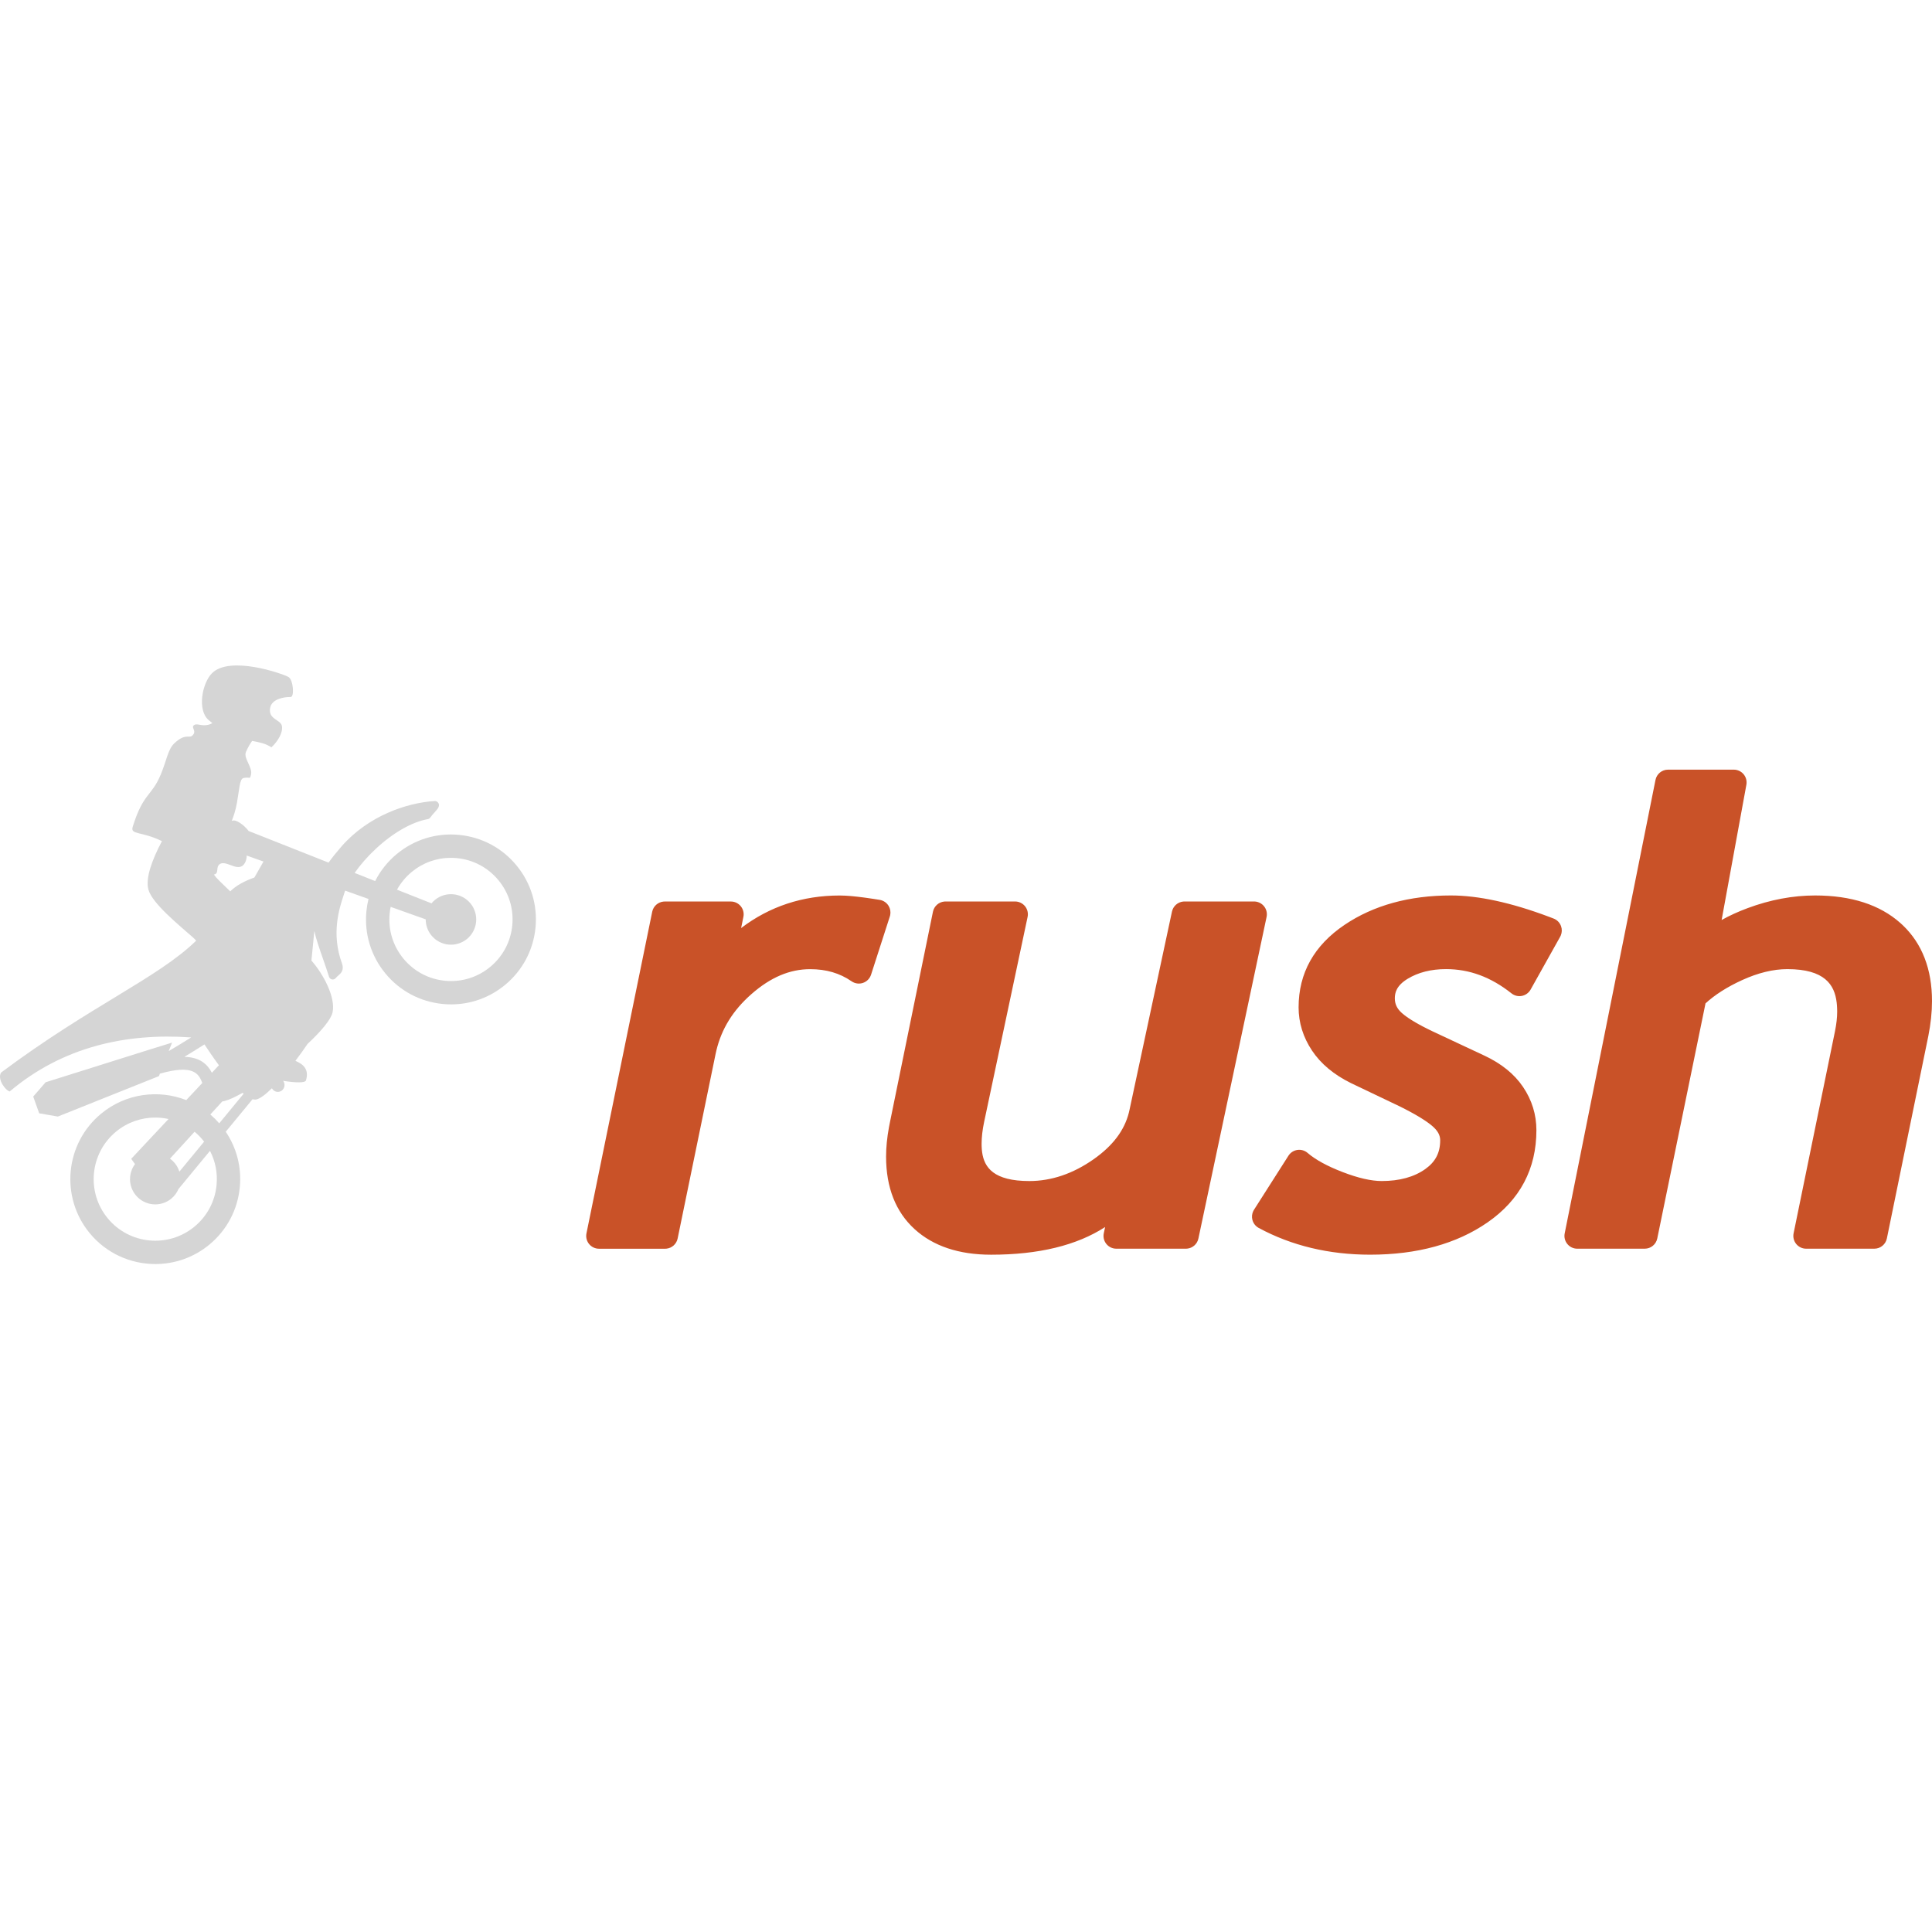 <svg width="180" height="180" viewBox="0 0 180 180" fill="none" xmlns="http://www.w3.org/2000/svg">
<path d="M94.572 83.989C94.932 83.989 95.272 84.151 95.499 84.431C95.697 84.676 95.789 84.987 95.759 85.297L95.739 85.429L91.687 104.537C91.533 105.271 91.454 105.951 91.454 106.556L91.457 106.786L91.469 107.015C91.471 107.053 91.474 107.091 91.478 107.129L91.503 107.355C91.701 108.781 92.592 110.035 95.901 110.035C97.952 110.035 99.962 109.355 101.876 108.014C103.674 106.753 104.756 105.325 105.176 103.655L105.234 103.403L109.189 84.932C109.298 84.422 109.725 84.046 110.236 83.995L110.355 83.989H116.838C117.152 83.989 117.452 84.114 117.674 84.332L117.764 84.431C117.963 84.675 118.055 84.987 118.025 85.296L118.005 85.429L111.652 115.393C111.544 115.905 111.117 116.281 110.605 116.332L110.486 116.338H104.004C103.643 116.338 103.302 116.175 103.076 115.895C102.878 115.65 102.786 115.338 102.817 115.028L102.838 114.895L102.961 114.32C100.317 116.033 96.761 116.898 92.335 116.898C89.34 116.898 86.943 116.096 85.212 114.516C83.448 112.907 82.554 110.634 82.554 107.76C82.554 106.909 82.644 105.991 82.822 105.025L82.903 104.608L86.921 84.943C87.026 84.427 87.455 84.047 87.97 83.995L88.09 83.989H94.572ZM135.177 83.428C137.724 83.428 140.781 84.09 144.268 85.397L144.747 85.579C145.069 85.703 145.322 85.962 145.439 86.287C145.541 86.571 145.531 86.882 145.414 87.157L145.358 87.273L142.603 92.197C142.432 92.502 142.136 92.717 141.793 92.785C141.451 92.854 141.094 92.767 140.821 92.549C138.902 91.029 136.908 90.29 134.723 90.29C133.333 90.29 132.13 90.594 131.147 91.192C130.088 91.838 129.953 92.505 129.953 93.014C129.953 93.534 130.149 93.958 130.571 94.345L130.692 94.451L130.838 94.57L131.013 94.701L131.218 94.845L131.458 95.002L131.733 95.171C131.782 95.201 131.833 95.23 131.885 95.261L132.219 95.45L132.595 95.652L133.015 95.866L133.483 96.094L138.276 98.34C139.87 99.081 141.091 100.068 141.902 101.272C142.726 102.494 143.143 103.848 143.143 105.296C143.143 108.903 141.613 111.793 138.595 113.886C135.715 115.883 132.034 116.896 127.657 116.896C123.822 116.896 120.327 116.057 117.27 114.403C116.978 114.245 116.766 113.973 116.683 113.653C116.612 113.378 116.641 113.089 116.763 112.836L116.831 112.713L120.04 107.677C120.226 107.384 120.53 107.188 120.873 107.137C121.214 107.087 121.564 107.188 121.825 107.414C122.56 108.049 123.663 108.651 125.103 109.204C126.536 109.755 127.755 110.034 128.727 110.034C130.387 110.034 131.757 109.657 132.798 108.913C133.74 108.241 134.178 107.393 134.178 106.247C134.178 105.965 134.115 105.531 133.568 105.02L133.449 104.914L133.305 104.794L133.132 104.661L132.928 104.514L132.691 104.353L132.418 104.179L132.107 103.99L131.756 103.787L131.362 103.57L130.922 103.338L130.434 103.091L125.879 100.917C124.278 100.13 123.058 99.112 122.241 97.886C121.409 96.638 120.987 95.281 120.987 93.853C120.987 90.666 122.429 88.079 125.274 86.163C127.969 84.348 131.301 83.428 135.177 83.428ZM78.236 83.432C78.401 83.432 78.583 83.437 78.78 83.448L79.196 83.477C79.269 83.483 79.344 83.489 79.421 83.496L79.904 83.547L80.433 83.612C80.525 83.624 80.619 83.637 80.715 83.65L81.314 83.737L81.961 83.839C82.304 83.895 82.605 84.098 82.787 84.395C82.945 84.655 82.998 84.963 82.937 85.258L82.904 85.383L81.154 90.811C81.038 91.17 80.759 91.453 80.402 91.574C80.045 91.696 79.651 91.641 79.341 91.426C78.238 90.665 76.976 90.295 75.481 90.295C73.58 90.295 71.792 91.053 70.012 92.615C68.299 94.118 67.225 95.845 66.739 97.886L66.667 98.21L63.134 115.389C63.028 115.904 62.6 116.284 62.086 116.335L61.966 116.341H55.808C55.45 116.341 55.111 116.18 54.884 115.903C54.686 115.66 54.592 115.35 54.62 115.042L54.639 114.91L60.765 84.946C60.87 84.43 61.299 84.05 61.813 83.998L61.934 83.992H68.091C68.449 83.992 68.788 84.153 69.015 84.43C69.213 84.672 69.307 84.982 69.28 85.29L69.26 85.422L69.049 86.465C71.7 84.45 74.777 83.432 78.236 83.432ZM177.056 85.998C175.143 84.293 172.471 83.429 169.117 83.429C167.039 83.429 164.92 83.826 162.818 84.61C161.932 84.939 161.125 85.309 160.4 85.715L162.706 73.115C162.77 72.766 162.675 72.408 162.449 72.136C162.222 71.864 161.887 71.707 161.533 71.707H155.407C154.839 71.707 154.349 72.108 154.238 72.665L145.779 114.911C145.708 115.262 145.799 115.625 146.026 115.901C146.252 116.178 146.591 116.338 146.948 116.338H153.236C153.802 116.338 154.29 115.94 154.404 115.385L158.899 93.481C159.78 92.674 160.924 91.947 162.304 91.316C163.792 90.636 165.212 90.291 166.524 90.291C170.004 90.291 170.922 91.75 171.118 93.398L171.142 93.647C171.149 93.73 171.154 93.813 171.157 93.897L171.164 94.148C171.164 94.19 171.165 94.232 171.165 94.274C171.165 94.805 171.096 95.413 170.962 96.077L167.105 114.906C167.033 115.256 167.123 115.621 167.35 115.899C167.576 116.176 167.915 116.338 168.274 116.338H174.626C175.193 116.338 175.681 115.939 175.795 115.384L179.653 96.549C179.883 95.396 180 94.291 180 93.266C180 90.297 179.081 87.918 177.269 86.193L177.056 85.998Z" fill="#C95228"/>
<path d="M48.118 80.625C46.773 78.994 44.873 77.986 42.769 77.784C40.665 77.582 38.608 78.213 36.977 79.558C36.122 80.264 35.439 81.124 34.953 82.086L33.041 81.329C33.558 80.585 34.236 79.806 35.012 79.083C36.619 77.586 38.385 76.578 39.856 76.317C39.954 76.3 40.041 76.243 40.095 76.16C40.193 76.011 40.348 75.842 40.484 75.692C40.782 75.365 41.063 75.056 40.794 74.751C40.725 74.674 40.626 74.629 40.522 74.629C40.515 74.629 40.508 74.629 40.5 74.63C37.946 74.786 34.319 75.984 31.8 78.88C31.338 79.411 30.945 79.901 30.612 80.368L23.168 77.422C22.747 76.881 22.155 76.469 21.806 76.438C21.75 76.433 21.675 76.452 21.59 76.487C21.773 76.027 21.952 75.481 22.071 74.824C22.292 73.599 22.321 72.572 22.673 72.491C23.322 72.342 23.251 72.674 23.381 72.199C23.575 71.492 22.649 70.653 22.919 70.045C23.119 69.595 23.314 69.271 23.491 69.028C24.148 69.153 24.725 69.257 25.288 69.626C25.881 69.077 26.376 68.26 26.266 67.644C26.152 67.011 24.927 67.041 25.179 65.901C25.345 65.151 26.404 64.924 27.075 64.938C27.447 64.945 27.326 63.333 26.882 63.078C26.321 62.755 21.402 61.048 19.744 62.729C18.816 63.669 18.371 66.172 19.43 67.079C19.551 67.182 19.668 67.277 19.784 67.369C19.633 67.458 19.468 67.534 19.206 67.56C18.63 67.618 18.311 67.366 18.062 67.57C17.809 67.777 18.243 68.033 18.048 68.37C17.692 68.985 17.364 68.143 16.195 69.3C15.651 69.838 15.516 70.867 14.979 72.157C14.116 74.231 13.36 73.832 12.366 77.025C12.123 77.807 13.161 77.422 15.087 78.366C14.148 80.144 13.54 81.828 13.827 82.881C14.181 84.178 16.692 86.2 17.995 87.352C18.083 87.429 18.177 87.528 18.275 87.643C14.689 91.133 8.44 93.698 0.103 99.927C-0.289 100.562 0.537 101.613 0.906 101.687C5.811 97.548 11.711 96.218 17.814 96.656C17.009 97.159 16.303 97.581 15.722 97.924L16.029 97.139L13.934 97.787L4.251 100.833L3.095 102.166L3.651 103.725L5.389 104.026L14.809 100.259L14.899 100.03C17.944 99.168 18.508 99.974 18.846 100.9L17.353 102.493C14.764 101.483 11.718 101.863 9.427 103.754C6.061 106.531 5.583 111.529 8.36 114.894C9.923 116.788 12.188 117.768 14.471 117.768C16.245 117.768 18.029 117.176 19.501 115.961C21.131 114.616 22.14 112.716 22.342 110.612C22.519 108.766 22.056 106.958 21.032 105.441L23.531 102.411C23.644 102.445 23.75 102.456 23.846 102.44C24.202 102.383 24.731 101.985 25.335 101.39C25.451 101.61 25.687 101.75 25.944 101.726C26.287 101.693 26.538 101.38 26.505 101.026C26.493 100.902 26.447 100.792 26.379 100.699C27.512 100.875 28.432 100.913 28.508 100.655C28.82 99.6 28.233 99.144 27.523 98.835C27.919 98.314 28.302 97.779 28.651 97.264C29.906 96.089 30.834 94.997 30.982 94.329C31.291 92.937 30.128 90.75 29.014 89.492C29.095 88.655 29.193 87.696 29.287 86.741C29.442 87.469 29.758 88.378 30.093 89.334C30.287 89.891 30.489 90.467 30.655 91.002C30.695 91.132 30.804 91.228 30.937 91.252C30.958 91.255 30.98 91.257 31.001 91.257C31.112 91.257 31.219 91.206 31.288 91.116C31.352 91.034 31.429 90.967 31.511 90.896C31.744 90.696 32.094 90.393 31.859 89.752C30.844 86.993 31.613 84.641 31.983 83.511C32.028 83.371 32.068 83.25 32.1 83.144C32.116 83.089 32.135 83.033 32.155 82.978L34.332 83.754C34.24 84.129 34.174 84.514 34.136 84.906C33.935 87.011 34.565 89.068 35.91 90.698C37.256 92.329 39.156 93.337 41.26 93.539C41.517 93.564 41.774 93.576 42.029 93.576C43.861 93.576 45.62 92.946 47.051 91.765C48.682 90.42 49.691 88.52 49.892 86.416C50.094 84.311 49.464 82.255 48.118 80.624L48.118 80.625ZM23.701 81.757C22.807 82.07 22.001 82.499 21.45 83.045C20.689 82.307 20.095 81.766 19.933 81.474C19.996 81.469 20.052 81.452 20.099 81.417C20.355 81.23 20.128 80.775 20.454 80.524C20.988 80.114 21.933 81.07 22.548 80.691C22.827 80.52 22.985 80.105 22.984 79.709L24.549 80.267L23.701 81.757ZM17.179 98.463C17.733 98.129 18.361 97.743 19.049 97.305C19.399 97.838 19.873 98.537 20.396 99.247L19.74 99.947C19.322 99.147 18.628 98.5 17.179 98.463ZM20.708 102.62C20.776 102.609 20.847 102.596 20.921 102.577C21.346 102.471 21.93 102.2 22.604 101.816C22.636 101.845 22.668 101.872 22.7 101.899L20.426 104.657C20.166 104.359 19.889 104.085 19.596 103.835L20.708 102.62ZM18.891 106.205C18.934 106.257 18.975 106.311 19.017 106.365L16.711 109.16C16.623 108.876 16.48 108.604 16.279 108.36C16.147 108.2 15.997 108.064 15.836 107.949L18.128 105.442C18.401 105.668 18.657 105.922 18.891 106.205ZM20.177 110.405C20.031 111.931 19.299 113.309 18.117 114.284C15.676 116.298 12.052 115.951 10.038 113.51C8.024 111.07 8.371 107.445 10.812 105.431C11.879 104.55 13.173 104.121 14.459 104.121C14.877 104.121 15.293 104.166 15.701 104.256L12.225 107.964L12.578 108.455C11.946 109.304 11.946 110.503 12.65 111.355C13.477 112.357 14.96 112.5 15.962 111.673C16.262 111.424 16.484 111.117 16.627 110.781L19.563 107.222C20.068 108.193 20.284 109.289 20.177 110.405ZM47.728 86.209C47.582 87.735 46.85 89.113 45.668 90.088C44.485 91.064 42.994 91.521 41.468 91.375C39.942 91.229 38.564 90.497 37.588 89.315C36.613 88.132 36.156 86.641 36.302 85.115C36.322 84.903 36.355 84.695 36.397 84.491L39.663 85.655C39.661 86.185 39.837 86.719 40.2 87.159C41.027 88.162 42.51 88.304 43.513 87.477C44.515 86.65 44.657 85.167 43.83 84.164C43.003 83.162 41.52 83.02 40.517 83.847C40.4 83.944 40.296 84.05 40.203 84.163L36.987 82.891C37.332 82.265 37.795 81.704 38.362 81.235C39.4 80.379 40.676 79.922 42.005 79.922C42.19 79.922 42.376 79.931 42.562 79.949C44.088 80.095 45.466 80.827 46.442 82.009C47.417 83.192 47.874 84.683 47.728 86.209Z" fill="#D5D5D5"/>
</svg>
